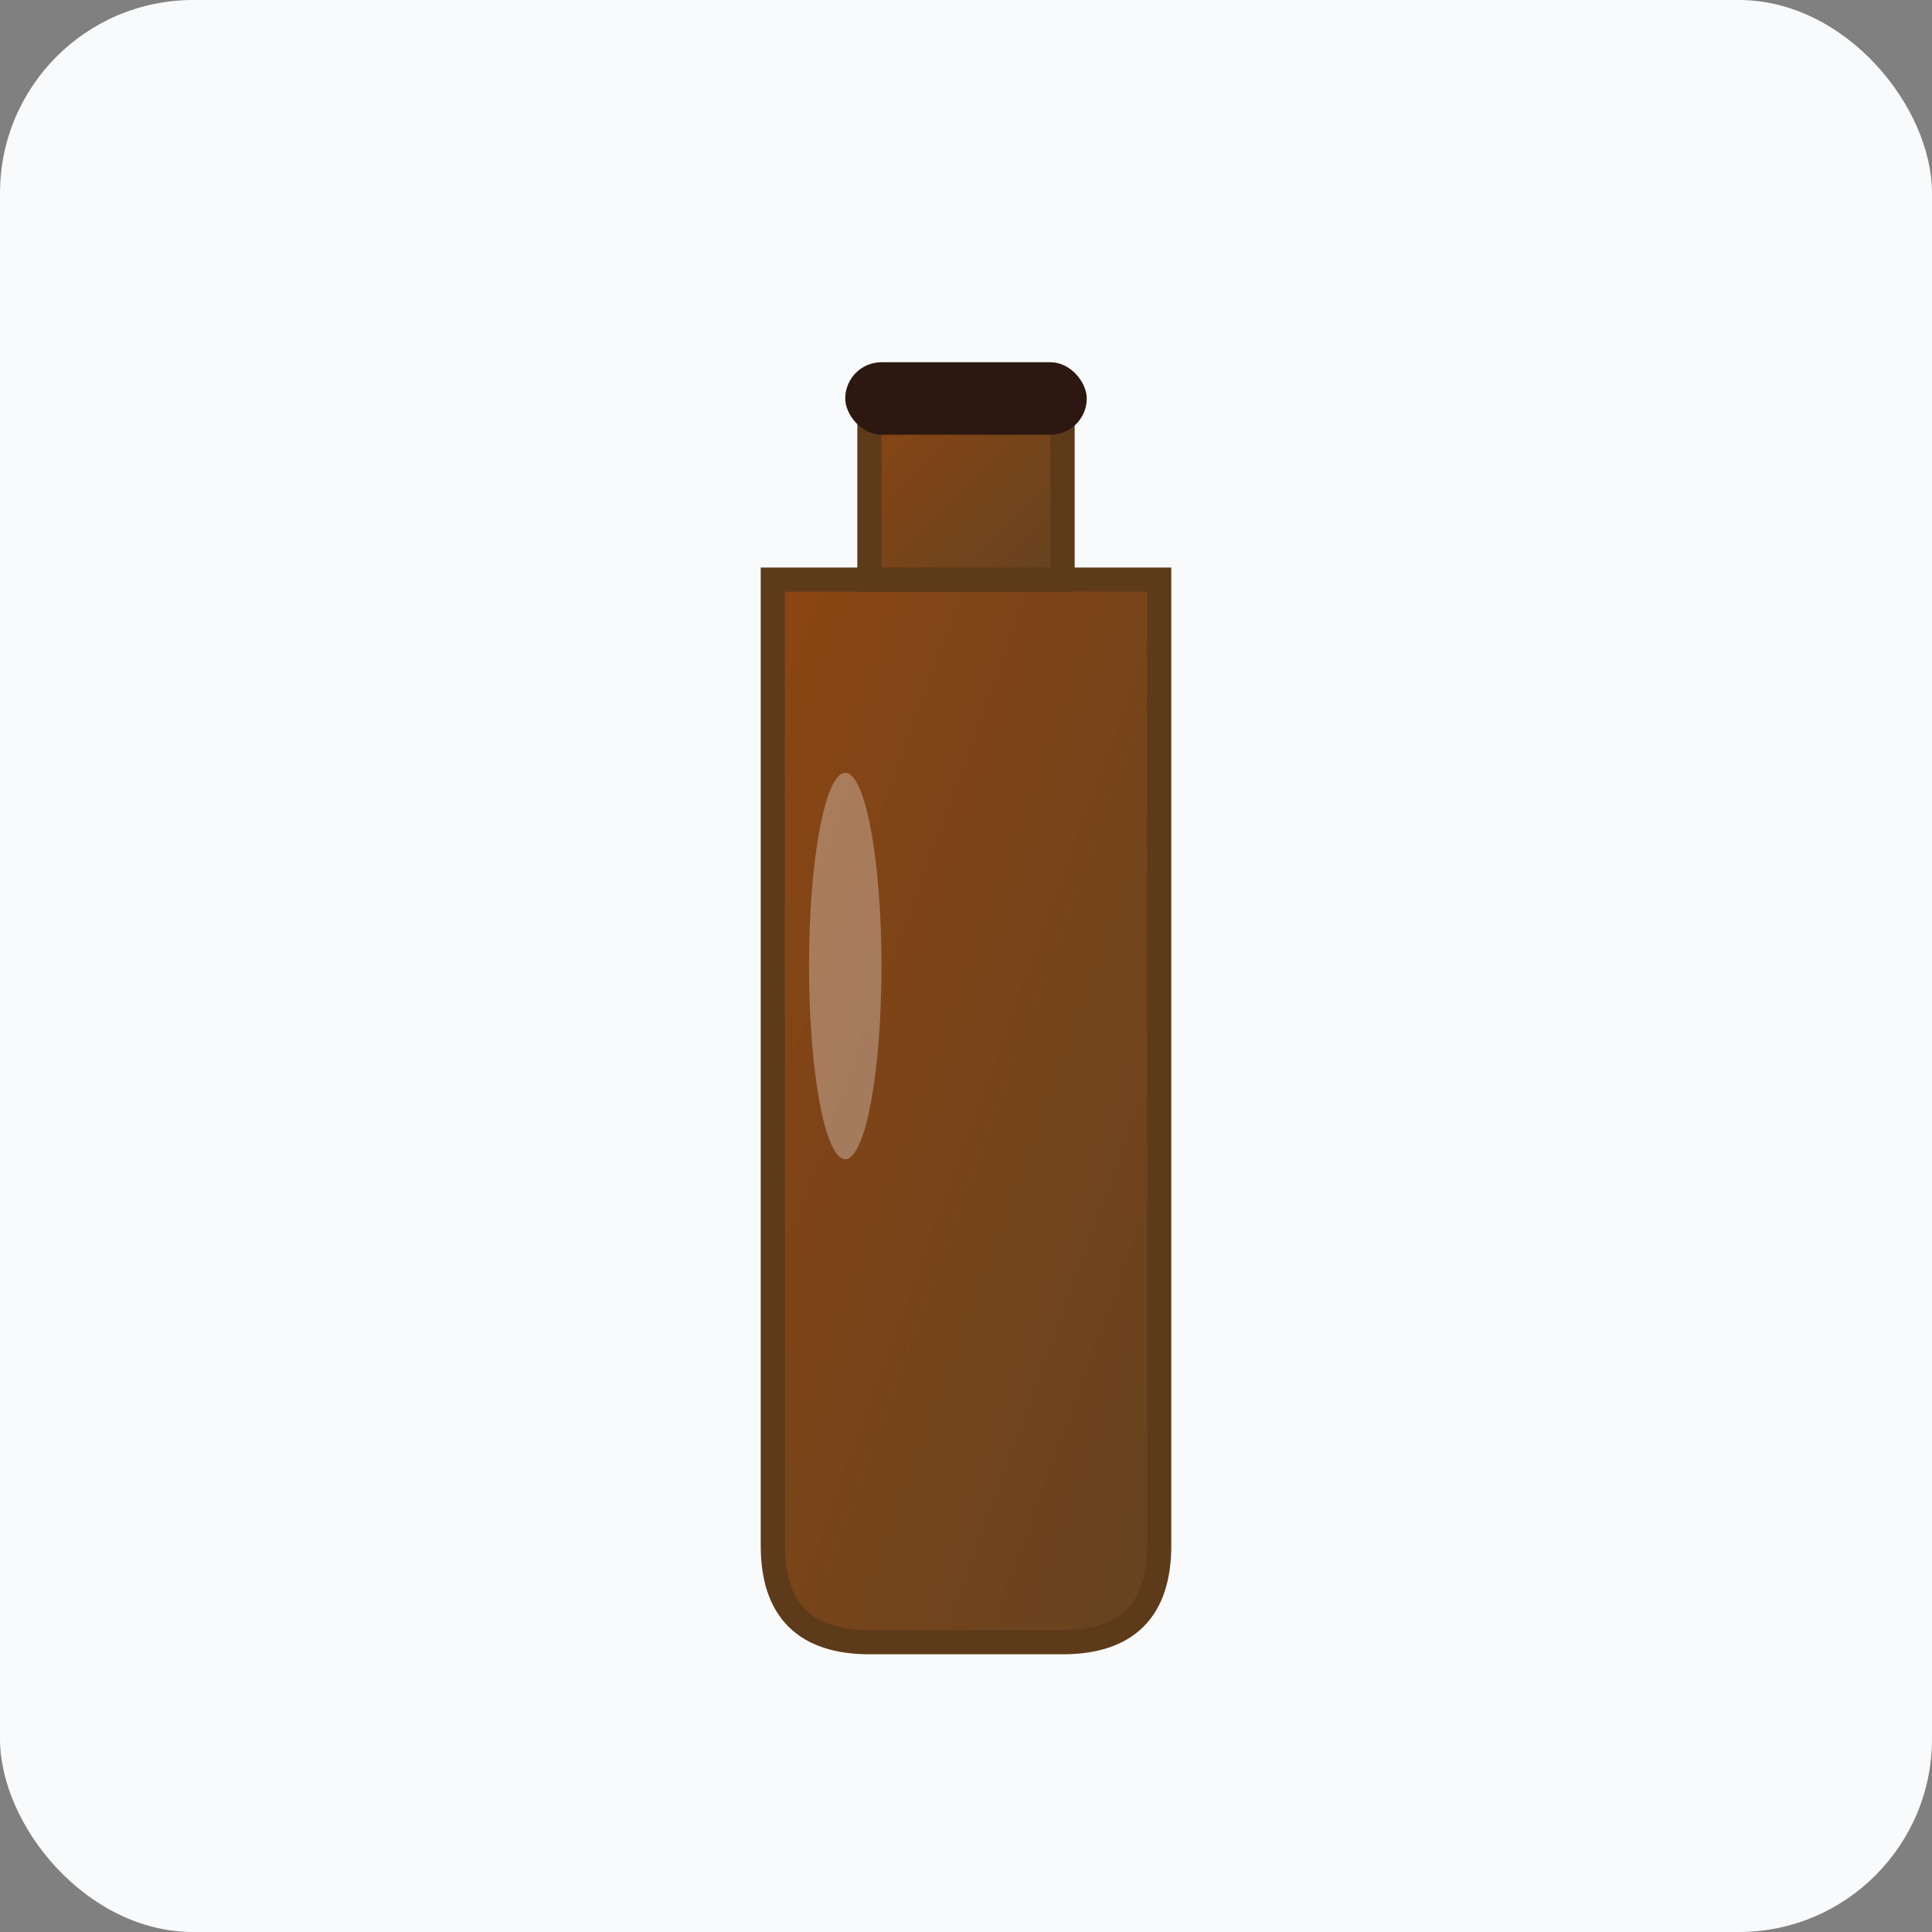<svg width="80" height="80" viewBox="0 0 80 80" xmlns="http://www.w3.org/2000/svg">
  <rect x="0" y="0" width="80" height="80" fill="#808080" stroke="none"/>
  <defs>
    <linearGradient id="chocolateGradient" x1="0%" y1="0%" x2="100%" y2="100%">
      <stop offset="0%" style="stop-color:#8B4513;stop-opacity:1" />
      <stop offset="100%" style="stop-color:#654321;stop-opacity:1" />
    </linearGradient>
  </defs>
  
  <!-- Background -->
  <rect width="80" height="80" fill="#f9fafb" rx="8"/>
  
  <!-- Bottle body -->
  <path d="M32 24 L32 64 Q32 68 36 68 L44 68 Q48 68 48 64 L48 24 Z" 
        fill="url(#chocolateGradient)" 
        stroke="#5d3a1a" 
        stroke-width="1"/>
  
  <!-- Bottle neck -->
  <rect x="36" y="16" width="8" height="8" 
        fill="url(#chocolateGradient)" 
        stroke="#5d3a1a" 
        stroke-width="1"/>
  
  <!-- Bottle cap -->
  <rect x="35" y="15" width="10" height="3" 
        rx="1.5" 
        fill="#2c1810"/>
  
  <!-- Highlight -->
  <ellipse cx="35" cy="40" rx="1.5" ry="8" 
           fill="#ffffff" 
           fill-opacity="0.3"/>
</svg> 